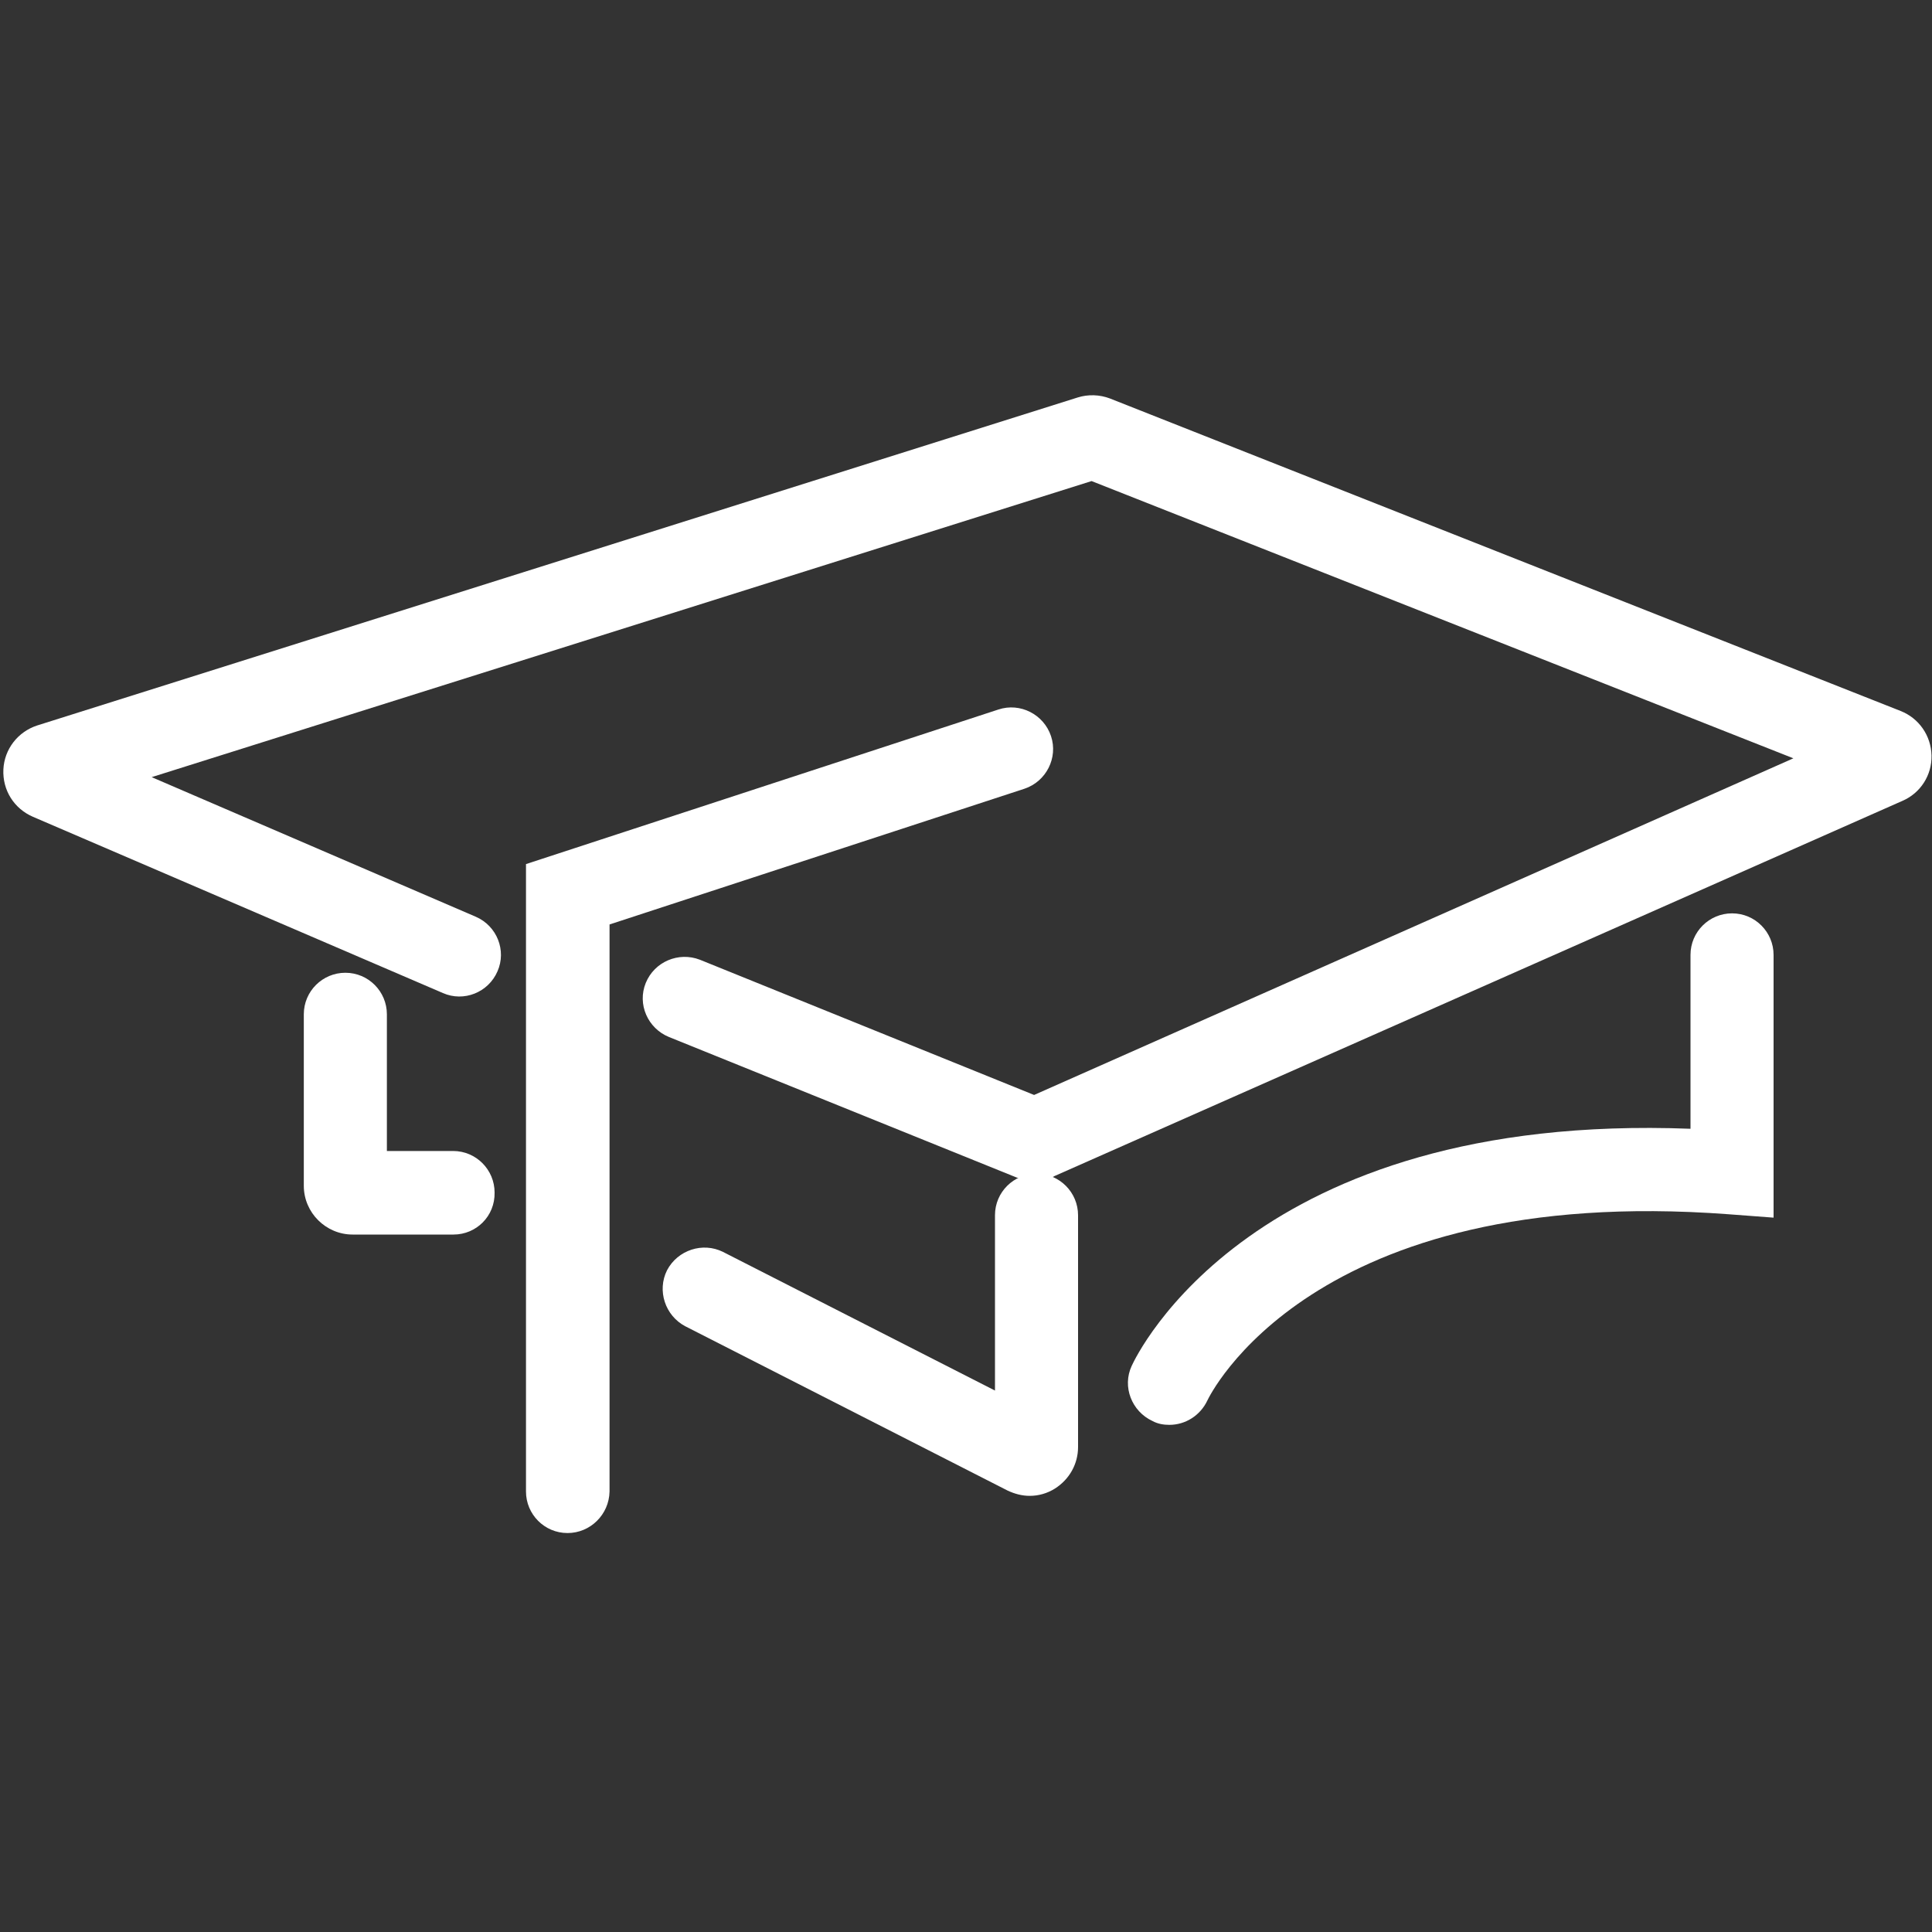 <?xml version="1.0" encoding="utf-8"?>
<!-- Generator: Adobe Illustrator 22.0.1, SVG Export Plug-In . SVG Version: 6.00 Build 0)  -->
<svg version="1.1" id="Layer_1" xmlns="http://www.w3.org/2000/svg" xmlns:xlink="http://www.w3.org/1999/xlink" x="0px" y="0px"
	 viewBox="0 0 400 400" enable-background="new 0 0 400 400" xml:space="preserve">
<rect x="0" y="0" width="400" height="400" fill="#333333" stroke="none"/>
<g>
	<path fill="#FFFFFF" d="M214.3,244.5c-1.3,0-2.6-0.2-3.8-0.7l-72-29.1c-4.4-1.8-6.6-6.8-4.8-11.2c1.8-4.4,6.8-6.5,11.2-4.8l69.2,28
		L371.3,157L226,99.6L31.4,160.9l67.1,28.9c4.4,1.9,6.4,7,4.5,11.3c-1.9,4.4-7,6.4-11.3,4.5L6.8,169.1c-3.9-1.7-6.3-5.5-6.1-9.8
		c0.2-4.2,3-7.8,7-9.1l215.4-67.9c2.2-0.7,4.6-0.6,6.7,0.2l163.7,64.7c3.8,1.5,6.3,5.1,6.4,9.2c0.1,4.1-2.3,7.8-6,9.4l-175.6,77.7
		C217.1,244.2,215.7,244.5,214.3,244.5z M211.4,227.8C211.4,227.8,211.4,227.8,211.4,227.8L211.4,227.8z M228.4,98.8L228.4,98.8
		C228.4,98.8,228.4,98.8,228.4,98.8z"/>
</g>
<g>
	<path fill="#FFFFFF" d="M117.5,317.4c-4.8,0-8.6-3.9-8.6-8.6V178.9l97.8-32c4.5-1.5,9.4,1,10.9,5.5c1.5,4.5-1,9.4-5.5,10.9
		l-85.9,28.1v117.4C126.1,313.6,122.2,317.4,117.5,317.4z"/>
</g>
<g>
	<path fill="#FFFFFF" d="M93.9,255.6H73c-5.5,0-10.1-4.5-10.1-10.1v-35.5c0-4.8,3.9-8.6,8.6-8.6c4.8,0,8.6,3.9,8.6,8.6v28.3h13.7
		c4.8,0,8.6,3.9,8.6,8.6C102.5,251.8,98.6,255.6,93.9,255.6z"/>
</g>
<g>
	<path fill="#FFFFFF" d="M213.2,309.7c-1.6,0-3.1-0.4-4.6-1.1l-66.7-34c-4.2-2.2-5.9-7.4-3.8-11.6c2.2-4.2,7.4-5.9,11.6-3.8
		l56.3,28.7v-36.3c0-4.8,3.9-8.6,8.6-8.6c4.8,0,8.6,3.9,8.6,8.6v48c0,3.5-1.8,6.7-4.8,8.6C216.8,309.2,215,309.7,213.2,309.7z"/>
</g>
<g>
	<path fill="#FFFFFF" d="M242.1,295c-1.2,0-2.4-0.2-3.5-0.8c-4.3-2-6.3-7.1-4.3-11.4c1-2.2,24.9-52.6,115.7-49.1v-36
		c0-4.8,3.9-8.6,8.6-8.6c4.8,0,8.6,3.9,8.6,8.6v54.4l-9.3-0.7c-86.7-6.5-107.7,38.1-107.9,38.5C248.5,293.1,245.4,295,242.1,295z"/>
</g>
</svg>
